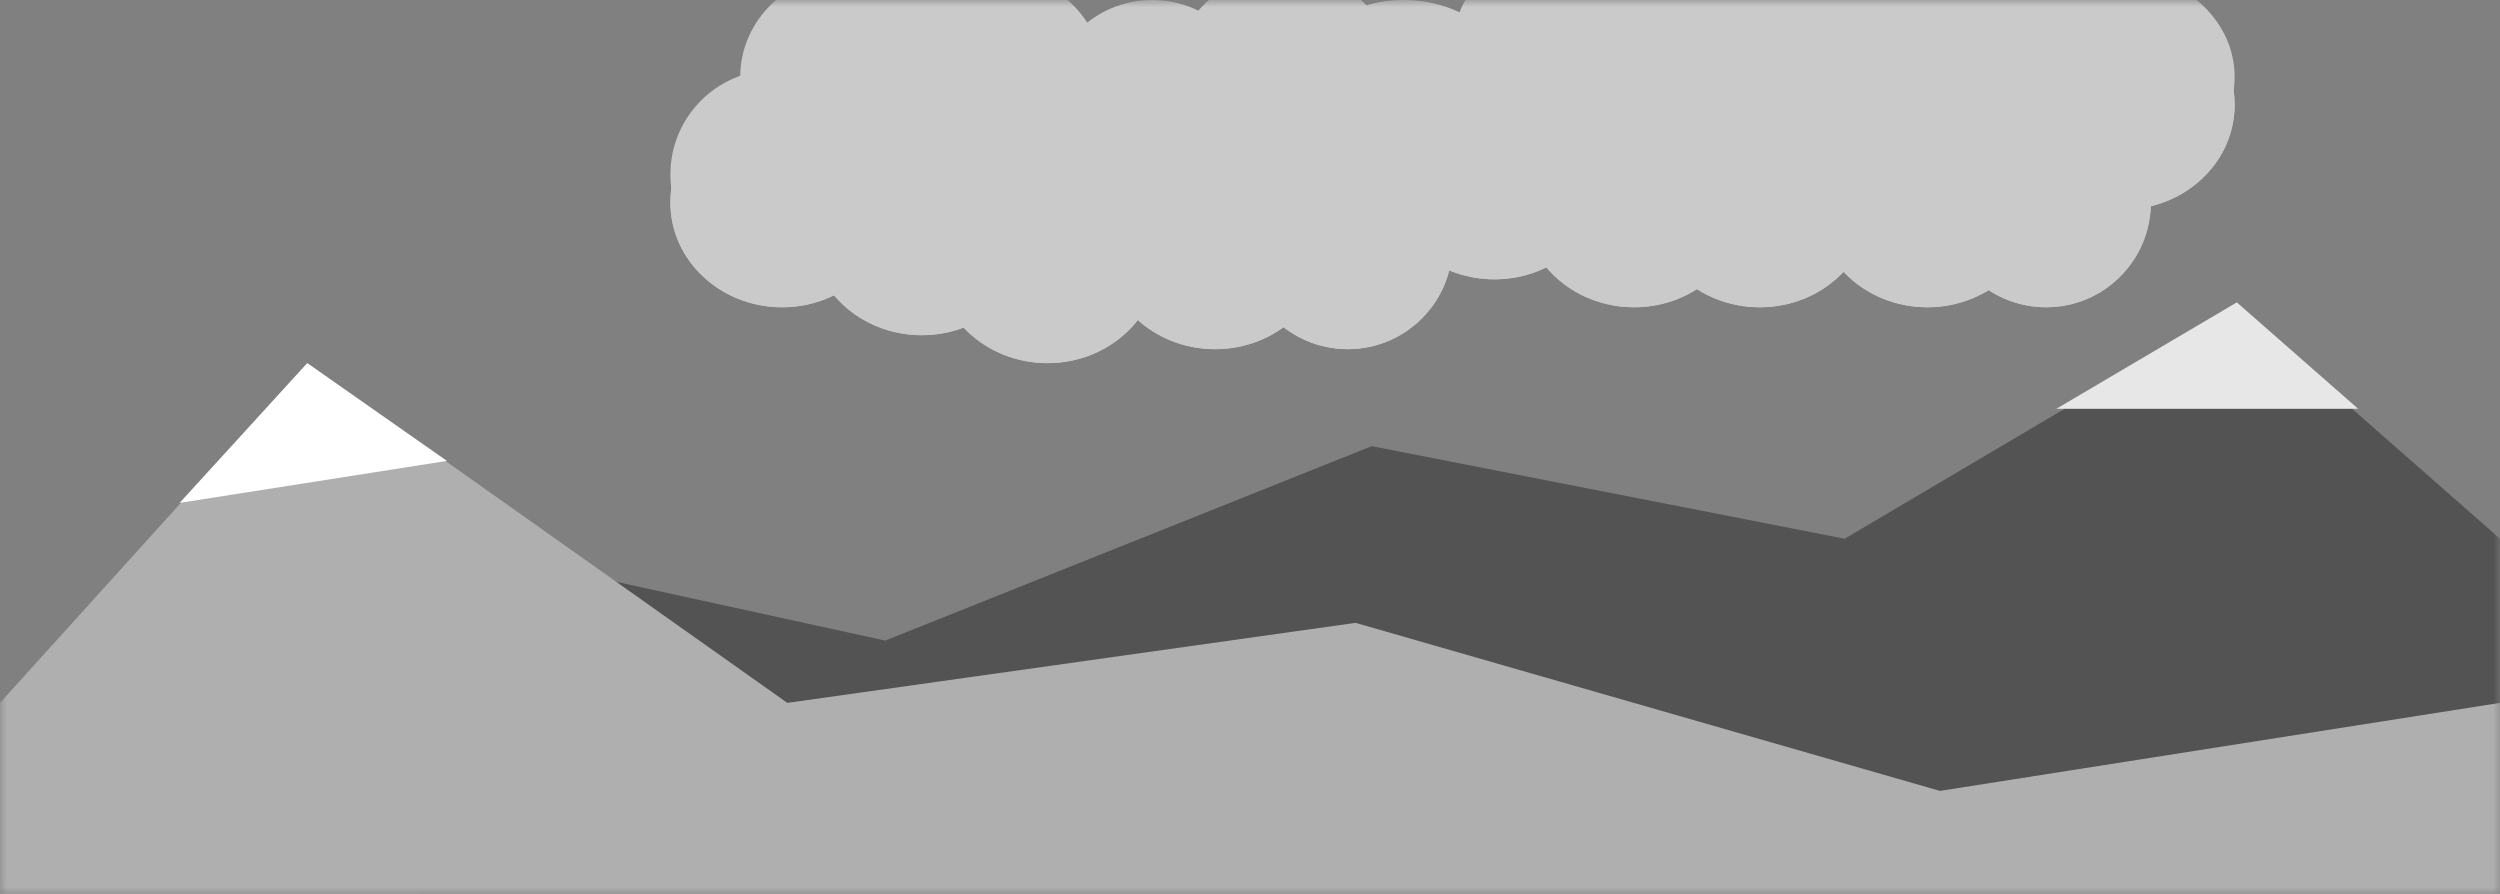 <svg width="179" height="64" viewBox="0 0 179 64" fill="none" xmlns="http://www.w3.org/2000/svg">
<rect x="0" y="0" width="179" height="64" fill="#808080" stroke="none"/>
<mask id="mask0_20_1030" style="mask-type:alpha" maskUnits="userSpaceOnUse" x="0" y="0" width="179" height="64">
<rect width="179" height="64" fill="#D9D9D9"/>
</mask>
<g mask="url(#mask0_20_1030)">
<ellipse cx="107" cy="12.5" rx="8" ry="7.5" fill="#CACACA"/>
<ellipse cx="107" cy="12.5" rx="8" ry="7.5" fill="#CACACA"/>
<ellipse cx="112" cy="5" rx="8" ry="7" fill="#CACACA"/>
<ellipse cx="112" cy="5" rx="8" ry="7" fill="#CACACA"/>
<ellipse cx="117" cy="14.5" rx="8" ry="7.5" fill="#CACACA"/>
<ellipse cx="117" cy="14.5" rx="8" ry="7.5" fill="#CACACA"/>
<ellipse cx="122.5" cy="5" rx="7.5" ry="7" fill="#CACACA"/>
<ellipse cx="122.5" cy="5" rx="7.5" ry="7" fill="#CACACA"/>
<ellipse cx="126" cy="14.5" rx="8" ry="7.5" fill="#CACACA"/>
<ellipse cx="126" cy="14.5" rx="8" ry="7.5" fill="#CACACA"/>
<ellipse cx="134" cy="7.5" rx="8" ry="7.5" fill="#CACACA"/>
<ellipse cx="134" cy="7.5" rx="8" ry="7.5" fill="#CACACA"/>
<ellipse cx="138" cy="14.5" rx="8" ry="7.5" fill="#CACACA"/>
<ellipse cx="138" cy="14.5" rx="8" ry="7.5" fill="#CACACA"/>
<ellipse cx="143.5" cy="5" rx="7.5" ry="7" fill="#CACACA"/>
<ellipse cx="143.5" cy="5" rx="7.5" ry="7" fill="#CACACA"/>
<circle cx="146.5" cy="14.5" r="7.5" fill="#CACACA"/>
<circle cx="146.5" cy="14.5" r="7.5" fill="#CACACA"/>
<ellipse cx="152" cy="7.5" rx="8" ry="7.5" fill="#CACACA"/>
<ellipse cx="152" cy="7.5" rx="8" ry="7.5" fill="#CACACA"/>
<circle cx="106.5" cy="10.5" r="7.5" fill="#CACACA"/>
<ellipse cx="112" cy="3.5" rx="8" ry="7.5" fill="#CACACA"/>
<ellipse cx="116.5" cy="13" rx="7.5" ry="7" fill="#CACACA"/>
<ellipse cx="122" cy="3.5" rx="8" ry="7.5" fill="#CACACA"/>
<ellipse cx="126" cy="13" rx="8" ry="7" fill="#CACACA"/>
<circle cx="133.5" cy="5.5" r="7.5" fill="#CACACA"/>
<ellipse cx="137.5" cy="13" rx="7.5" ry="7" fill="#CACACA"/>
<ellipse cx="143" cy="3.5" rx="8" ry="7.5" fill="#CACACA"/>
<ellipse cx="146.5" cy="13" rx="7.5" ry="7" fill="#CACACA"/>
<ellipse cx="151.5" cy="5.5" rx="8.5" ry="7.5" fill="#CACACA"/>
<ellipse cx="56" cy="14.5" rx="8" ry="7.5" fill="#CACACA"/>
<ellipse cx="56" cy="14.5" rx="8" ry="7.5" fill="#CACACA"/>
<ellipse cx="61" cy="7" rx="8" ry="7" fill="#CACACA"/>
<ellipse cx="61" cy="7" rx="8" ry="7" fill="#CACACA"/>
<ellipse cx="66" cy="16.5" rx="8" ry="7.5" fill="#CACACA"/>
<ellipse cx="66" cy="16.5" rx="8" ry="7.5" fill="#CACACA"/>
<ellipse cx="71.5" cy="7" rx="7.5" ry="7" fill="#CACACA"/>
<ellipse cx="71.5" cy="7" rx="7.5" ry="7" fill="#CACACA"/>
<ellipse cx="75" cy="18.5" rx="8" ry="7.5" fill="#CACACA"/>
<ellipse cx="75" cy="18.5" rx="8" ry="7.5" fill="#CACACA"/>
<ellipse cx="83" cy="9.5" rx="8" ry="7.5" fill="#CACACA"/>
<ellipse cx="83" cy="9.5" rx="8" ry="7.5" fill="#CACACA"/>
<ellipse cx="87" cy="17.5" rx="8" ry="7.5" fill="#CACACA"/>
<ellipse cx="87" cy="17.5" rx="8" ry="7.5" fill="#CACACA"/>
<ellipse cx="92.5" cy="7" rx="7.5" ry="7" fill="#CACACA"/>
<ellipse cx="92.5" cy="7" rx="7.5" ry="7" fill="#CACACA"/>
<circle cx="96.5" cy="17.5" r="7.5" fill="#CACACA"/>
<circle cx="96.5" cy="17.5" r="7.5" fill="#CACACA"/>
<ellipse cx="101" cy="9.5" rx="8" ry="7.5" fill="#CACACA"/>
<ellipse cx="101" cy="9.5" rx="8" ry="7.5" fill="#CACACA"/>
<circle cx="55.5" cy="12.5" r="7.5" fill="#CACACA"/>
<ellipse cx="61" cy="5.5" rx="8" ry="7.5" fill="#CACACA"/>
<ellipse cx="65.5" cy="15" rx="7.5" ry="7" fill="#CACACA"/>
<ellipse cx="71" cy="5.5" rx="8" ry="7.5" fill="#CACACA"/>
<ellipse cx="75" cy="18" rx="8" ry="7" fill="#CACACA"/>
<circle cx="82.5" cy="7.5" r="7.5" fill="#CACACA"/>
<ellipse cx="86.5" cy="16" rx="7.5" ry="7" fill="#CACACA"/>
<ellipse cx="92" cy="5.5" rx="8" ry="7.5" fill="#CACACA"/>
<ellipse cx="96.5" cy="16" rx="7.5" ry="7" fill="#CACACA"/>
<ellipse cx="100.5" cy="7.5" rx="8.5" ry="7.5" fill="#CACACA"/>
<path d="M179 38.573L160.133 22L132.075 38.573L98.211 31.944L63.38 45.865L30 38.573V81H179V38.573Z" fill="#535353"/>
<path d="M0 50.326L22 26L56.373 50.326L97.055 44.596L138.899 56.629L179 50.326V87H0V50.326Z" fill="#AFAFAF"/>
<path fill-rule="evenodd" clip-rule="evenodd" d="M160.156 21.65L168.844 29.269H147.235L160.156 21.65Z" fill="#E7E7E7"/>
<path d="M12.861 36.007L22 26L32 33L12.861 36.007Z" fill="white"/>
</g>
</svg>

